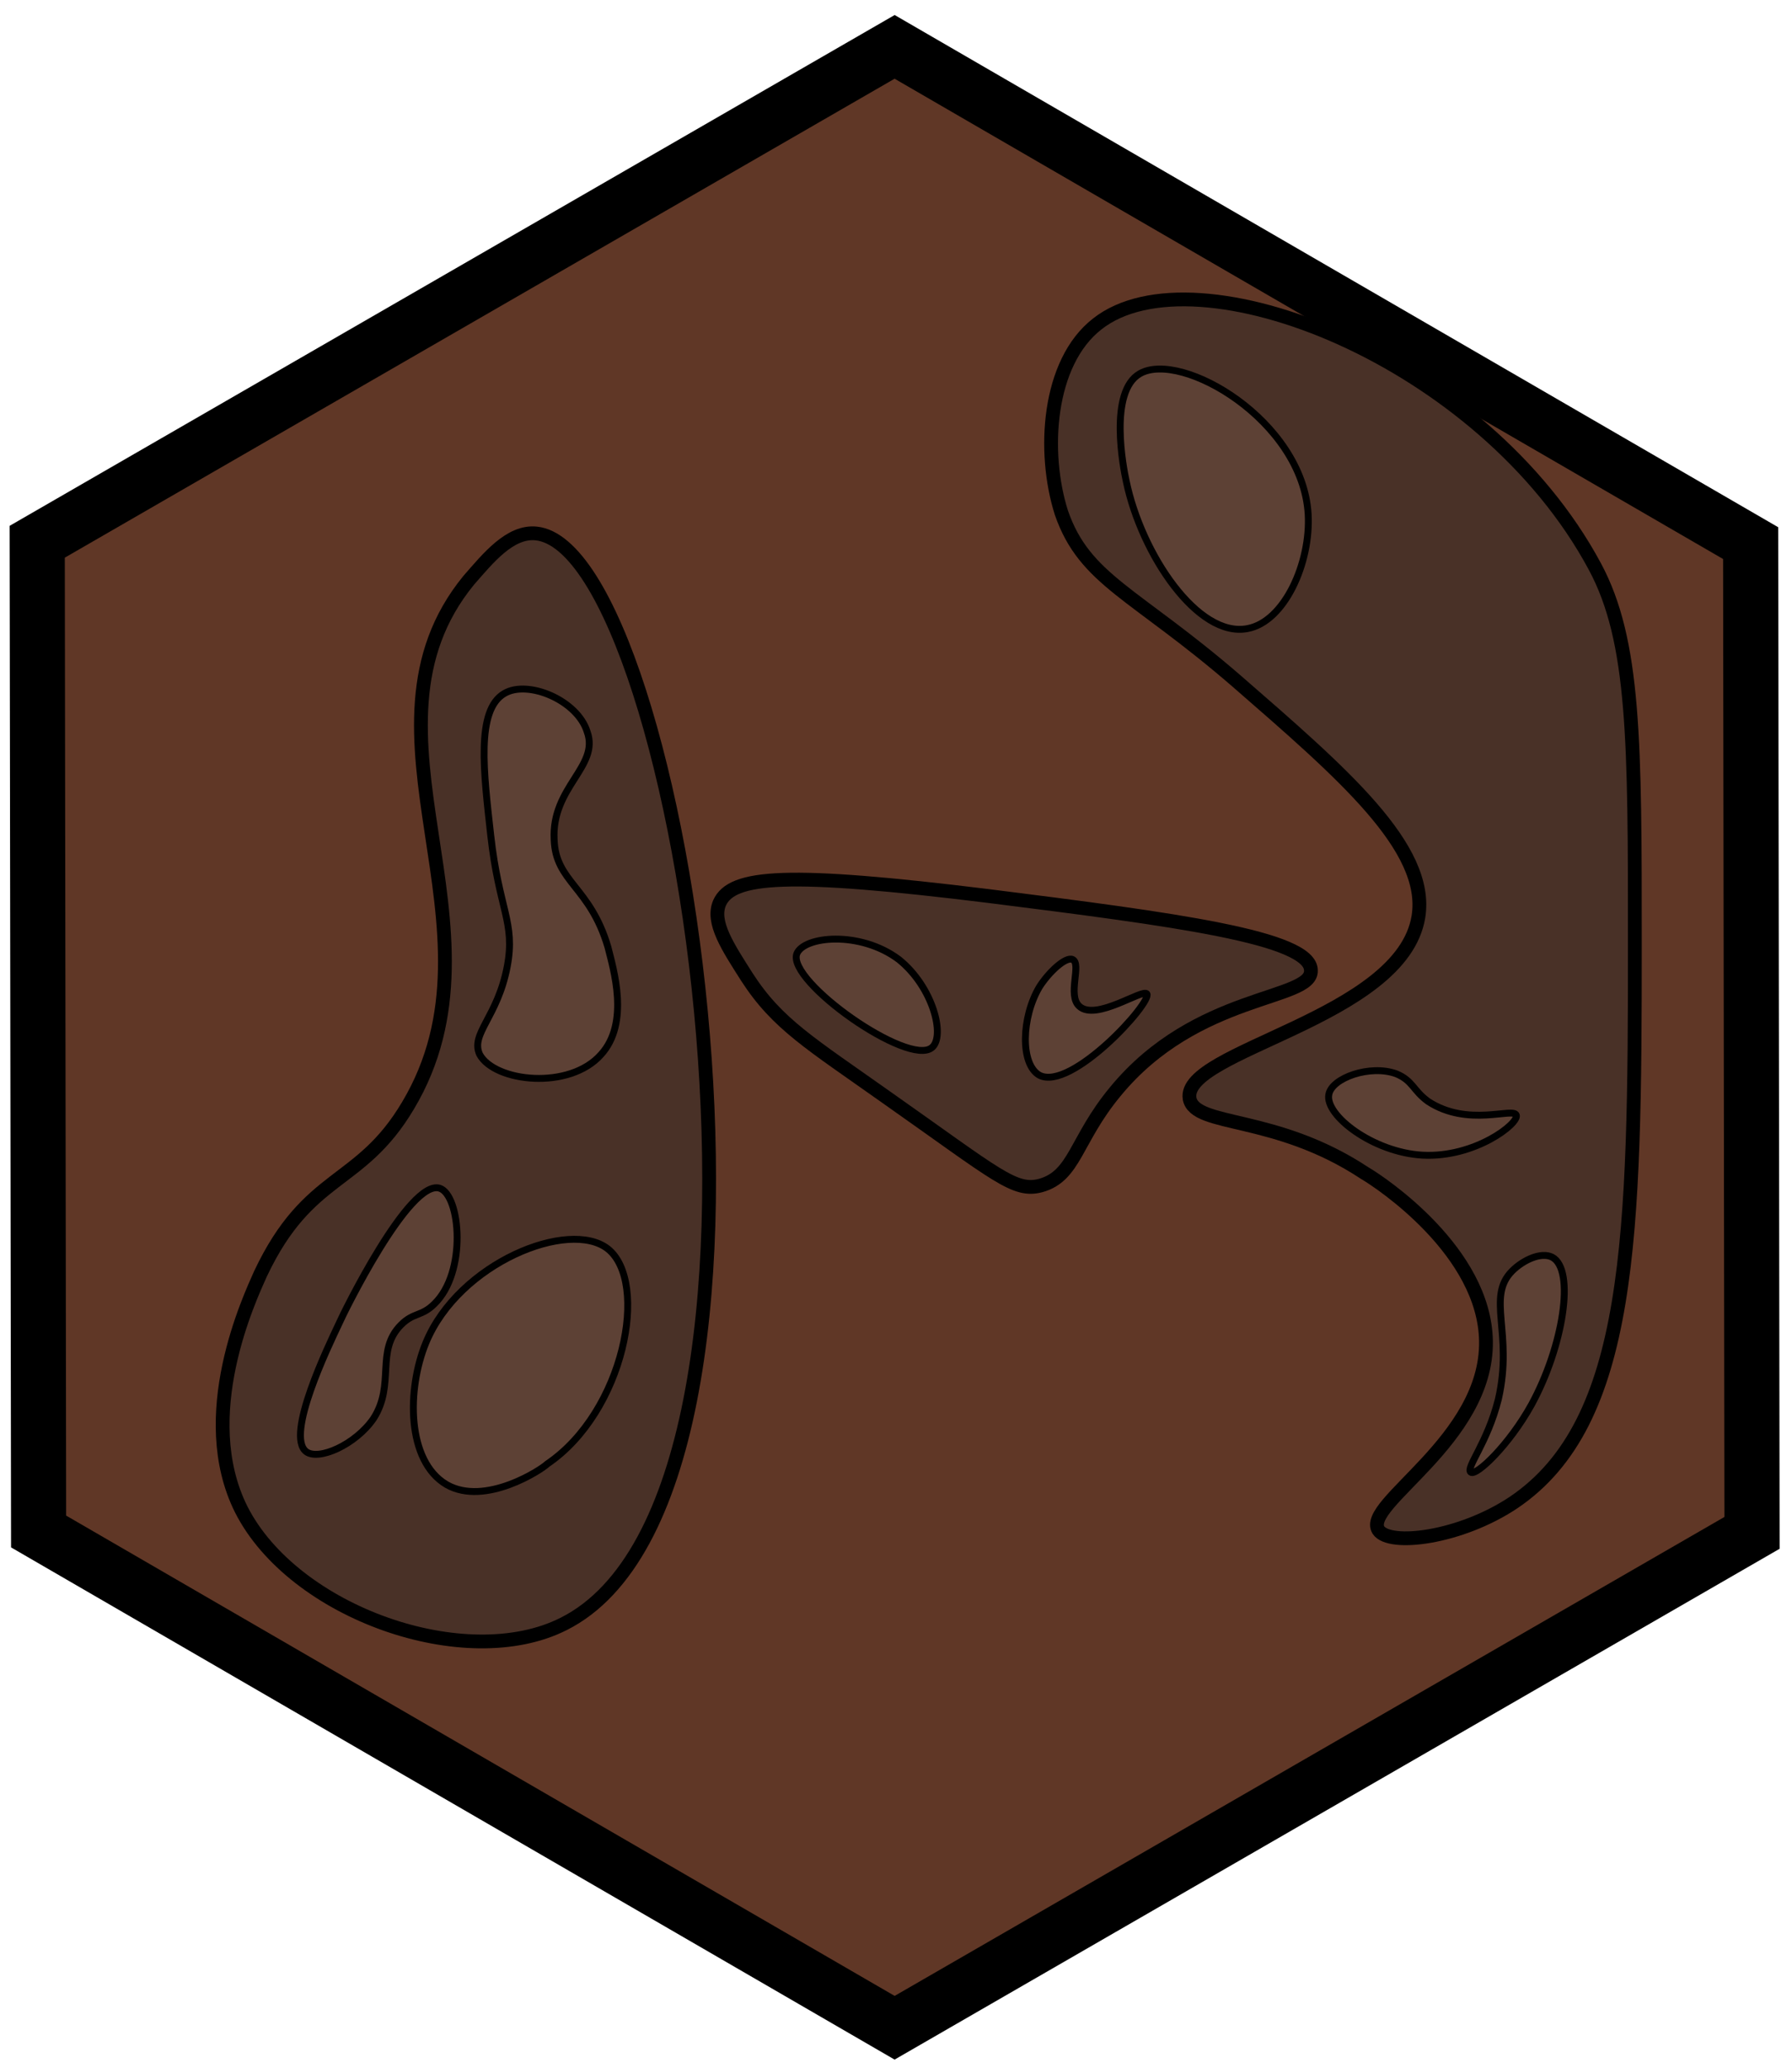 <?xml version="1.0" encoding="utf-8"?>
<!-- Generator: Adobe Illustrator 26.0.3, SVG Export Plug-In . SVG Version: 6.00 Build 0)  -->
<svg version="1.1" id="Ebene_1" xmlns="http://www.w3.org/2000/svg" xmlns:xlink="http://www.w3.org/1999/xlink" x="0px" y="0px"
	 viewBox="0 0 130 150" style="enable-background:new 0 0 130 150;" xml:space="preserve">
<style type="text/css">
	.st0{fill:#603726;stroke:#000000;stroke-width:4;stroke-miterlimit:10;}
	.st1{fill:#493127;stroke:#000000;stroke-miterlimit:10;}
	.st2{fill:#5D4135;stroke:#000000;stroke-width:0.5;stroke-miterlimit:10;}
</style>
<g>
	<g id="Ebene_1_00000001655423054774677710000017338776755074228671_">
		<polygon class="st0" points="2.7,39.3 64.9,3.4 127,39.4 127.1,111.2 64.9,147.1 2.8,111.1 		"/>
	</g>
	<path class="st1" d="M17.5,109.5c3.8,7.5,16.3,11.9,23.4,8.3c18.9-9.5,8.7-78-2-79.1c-1.9-0.2-3.5,1.8-4.9,3.4
		c-9,11,3.3,25.2-4.4,38.1c-3.5,5.9-7.2,4.8-10.7,12.2C18.1,94.2,14.1,102.7,17.5,109.5z"/>
	<path class="st1" d="M79.6,23.5c7.1-5.6,28,2.5,36.1,17.6c2.9,5.4,2.9,12.7,2.9,27.4c0,21.1-0.2,34.7-8.8,40.5
		c-3.9,2.6-9,3.2-9.8,2c-1.2-1.9,7.9-6.5,7.8-13.7c-0.1-6.5-7.6-11.5-8.8-12.2c-6.5-4.3-12.3-3.3-12.7-5.4
		c-0.6-3.5,15.4-5.8,16.6-13.2c0.8-5-5.5-10.4-13.2-17.1c-7.4-6.4-11-7.3-12.7-12.2C75.6,32.8,76,26.3,79.6,23.5z"/>
	<path class="st1" d="M54.2,70.9c-1.4-2.2-2.6-4-2-5.4c0.9-2,4.9-2.3,19.5-0.5c13.5,1.7,23.4,3,23.4,5.4c0.1,2.2-8.3,1.6-14.2,8.8
		C78,82.7,78,85.3,75.5,86c-1.9,0.5-3.1-0.7-11.2-6.4C58.8,75.7,56.4,74.3,54.2,70.9z"/>
	<path class="st2" d="M36.6,50.3c-2.1,1.2-1.5,5.8-1,10.3c0.6,5.4,1.8,6.3,1.2,9.5c-0.7,3.7-2.7,4.9-2,6.4c1.1,2,6.5,2.6,8.8,0
		c2.1-2.3,0.9-6.2,0.5-7.8c-1.3-4.4-3.8-4.7-3.9-7.8c-0.2-3.8,3.3-5.3,2.4-7.8C41.9,50.8,38.3,49.3,36.6,50.3z"/>
	<path class="st2" d="M31.9,86.2c-2.2-0.7-7,9.1-7.3,9.8c-0.8,1.7-3.9,8.1-2.4,9.3c0.9,0.7,3.6-0.5,4.9-2.4c1.6-2.5,0.1-4.9,2-6.8
		c0.9-0.9,1.5-0.6,2.4-1.5C33.9,92.3,33.4,86.7,31.9,86.2z"/>
	<path class="st2" d="M44.1,90.6c-2.8-2.2-10.8,1-13.2,6.8c-1.4,3.4-1.4,8.6,1.5,10.3c2.8,1.6,6.9-1.1,7.3-1.5
		C45.3,102.4,47.1,93,44.1,90.6z"/>
	<path class="st2" d="M57.8,69.2c-0.7,2,8.1,8.2,9.8,6.8c1-0.8,0.1-4.4-2.4-6.4C62.4,67.5,58.3,67.9,57.8,69.2z"/>
	<path class="st2" d="M83.2,72.1c0.4,0.6-5.5,7.1-7.8,5.9c-1.4-0.8-1.3-4.2,0-6.4c0.7-1.1,1.9-2.2,2.4-2c0.7,0.3-0.4,2.6,0.5,3.4
		C79.5,74.1,82.9,71.7,83.2,72.1z"/>
	<path class="st2" d="M101.3,77.9c-1.9-0.7-4.7,0.3-4.9,1.5c-0.3,1.5,3.2,4.2,6.8,4.4c3.8,0.2,7-2.3,6.8-2.9s-3.5,0.9-6.4-1
		C102.5,79.1,102.5,78.4,101.3,77.9z"/>
	<path class="st2" d="M106.7,106.8c0.4,0.3,2.8-2,4.4-4.9c2.3-4.2,3.2-9.8,1.5-10.7c-0.8-0.4-2.1,0.2-2.9,1c-1.9,1.9,0.1,4.5-1,9.3
		C107.9,104.7,106.3,106.5,106.7,106.8z"/>
	<path class="st2" d="M82.7,27.1c-2.3,1.3-1.2,6.9-1,7.8c1.1,5.3,5.2,11.4,8.8,10.7c2.7-0.5,4.6-4.8,4.4-8.3
		C94.5,30.5,85.7,25.4,82.7,27.1z"/>
</g>
</svg>
